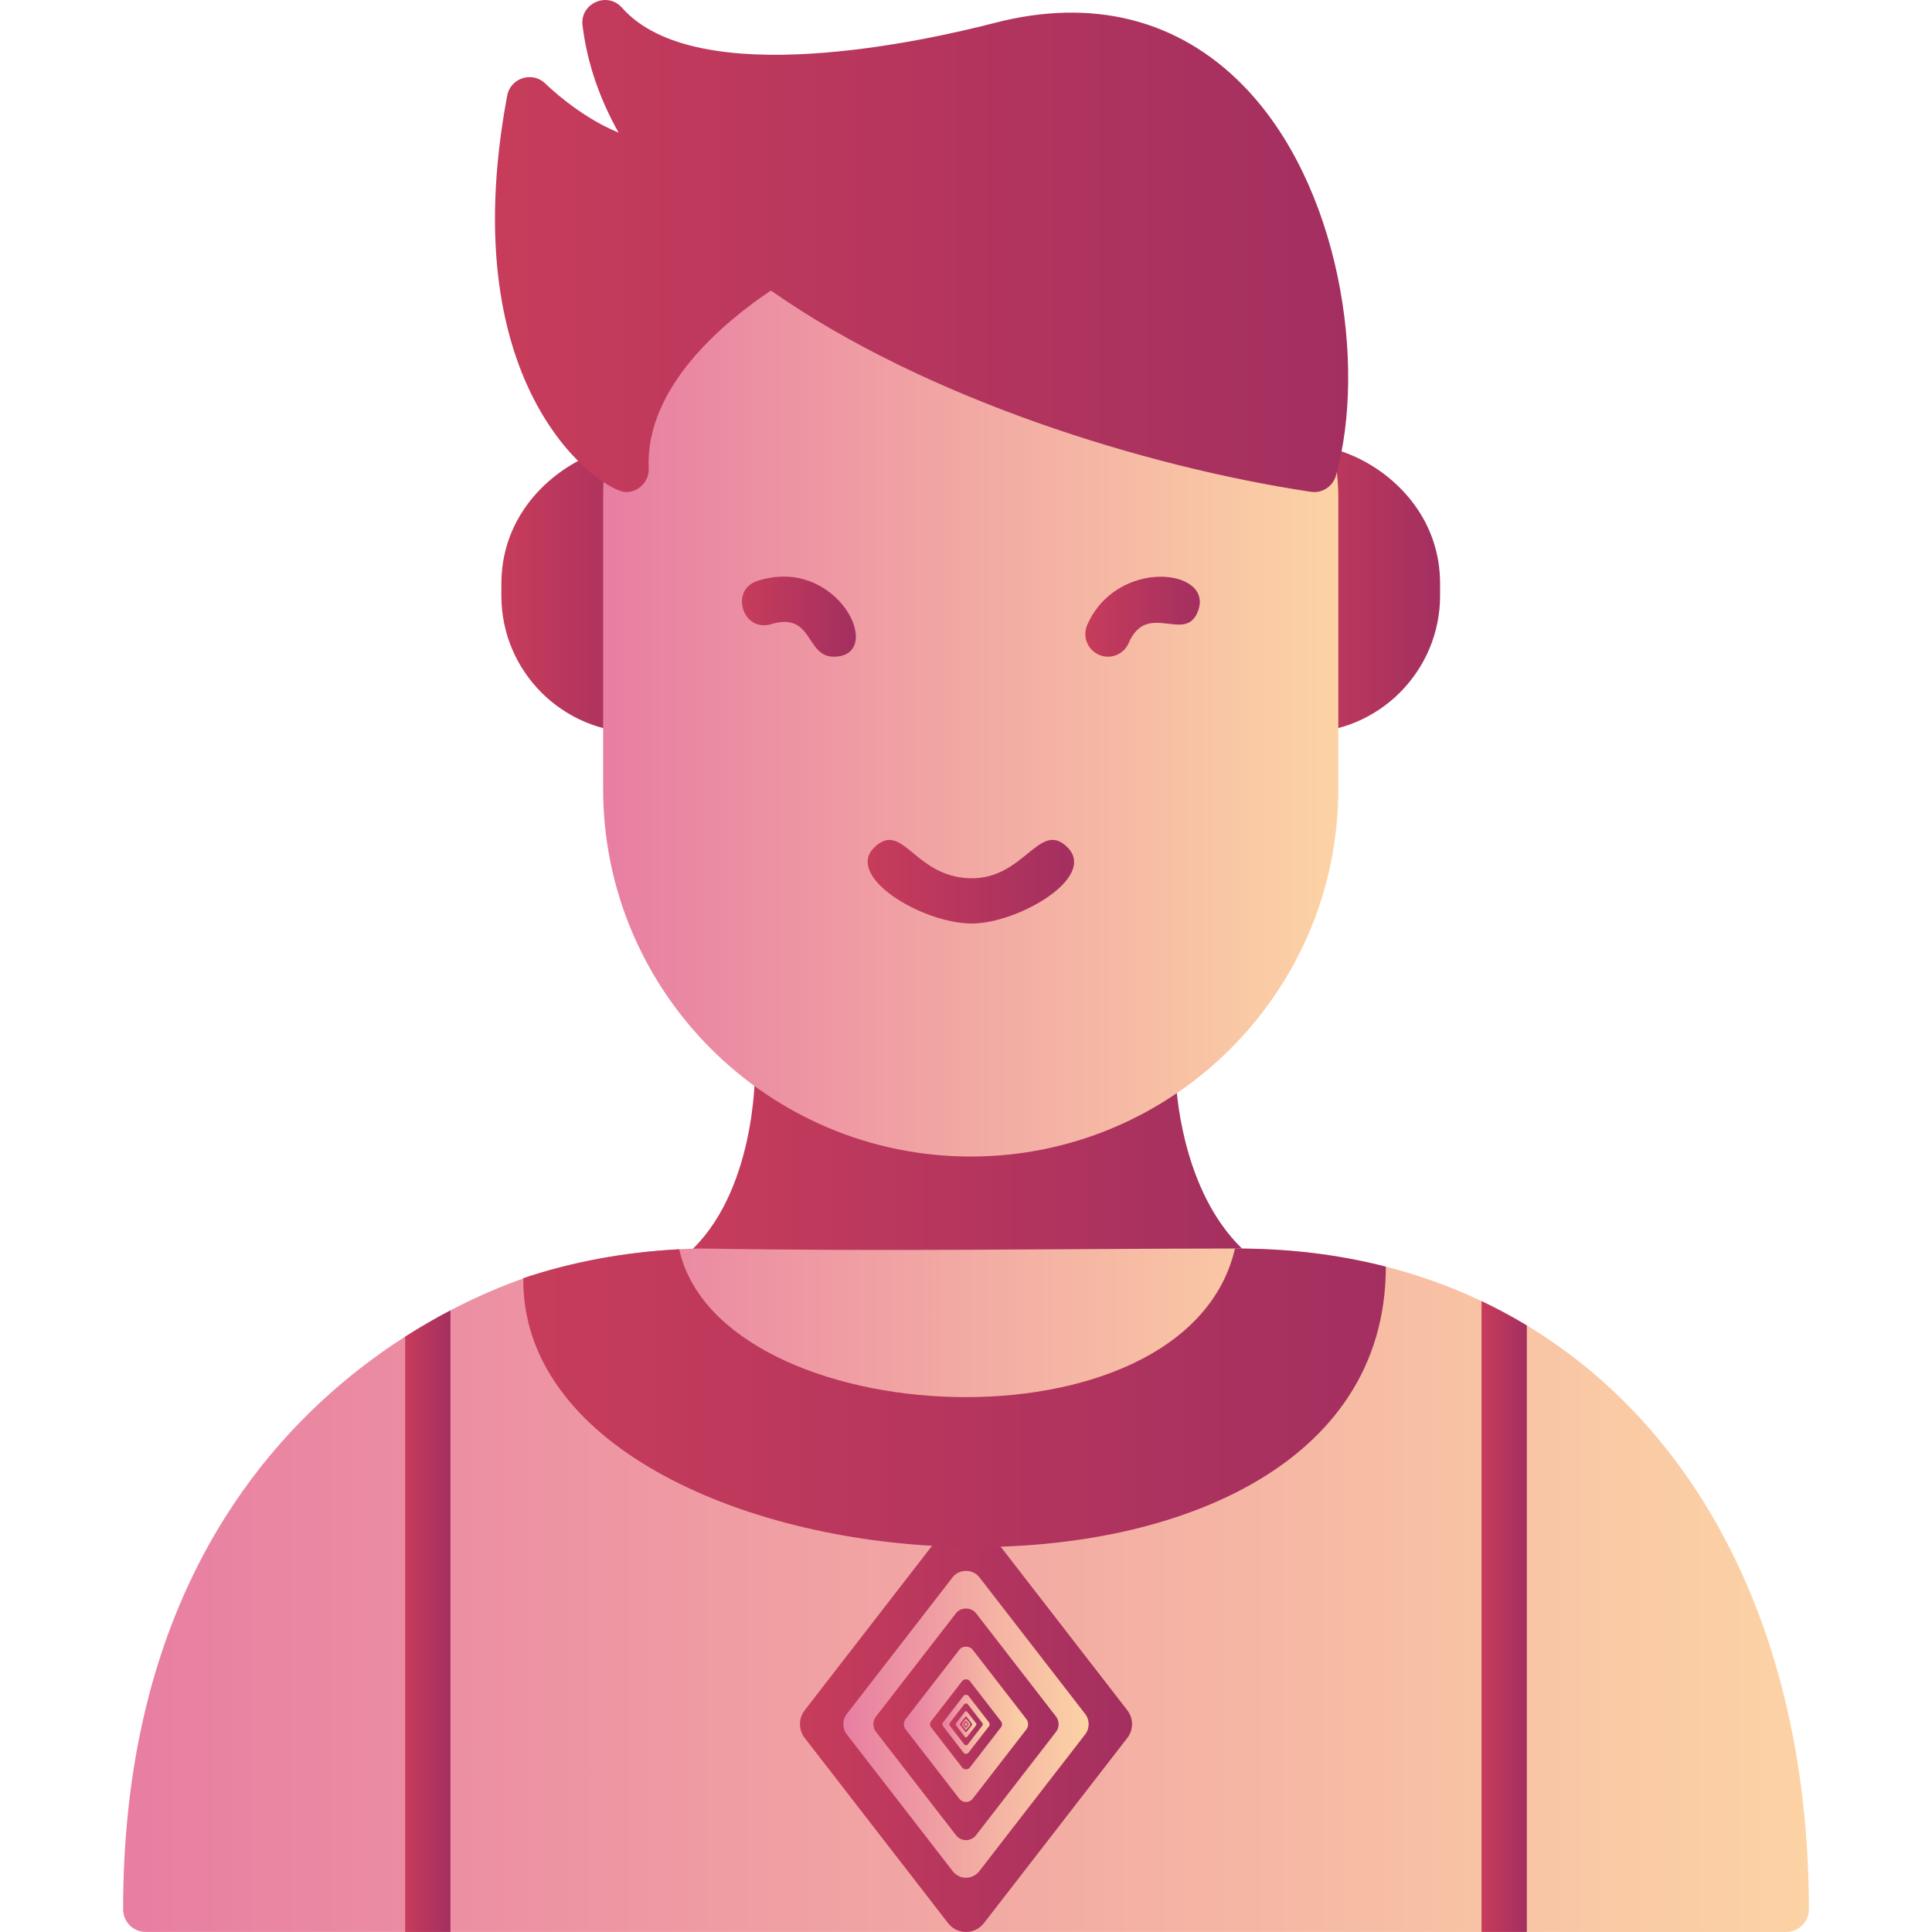 <?xml version="1.0" encoding="UTF-8"?>
<!DOCTYPE svg PUBLIC "-//W3C//DTD SVG 1.1//EN" "http://www.w3.org/Graphics/SVG/1.1/DTD/svg11.dtd">
<!-- Creator: CorelDRAW -->
<svg xmlns="http://www.w3.org/2000/svg" xml:space="preserve" width="1.707in" height="1.707in" version="1.1" style="shape-rendering:geometricPrecision; text-rendering:geometricPrecision; image-rendering:optimizeQuality; fill-rule:evenodd; clip-rule:evenodd"
viewBox="0 0 1706.66 1706.66"
 xmlns:xlink="http://www.w3.org/1999/xlink"
 xmlns:xodm="http://www.corel.com/coreldraw/odm/2003">
 <defs>
  <style type="text/css">
   <![CDATA[
    .fil7 {fill:url(#id0)}
    .fil2 {fill:url(#id1)}
    .fil3 {fill:url(#id2)}
    .fil17 {fill:url(#id3)}
    .fil9 {fill:url(#id4)}
    .fil1 {fill:url(#id5)}
    .fil0 {fill:url(#id6)}
    .fil4 {fill:url(#id7)}
    .fil12 {fill:url(#id8)}
    .fil13 {fill:url(#id9)}
    .fil6 {fill:url(#id10)}
    .fil15 {fill:url(#id11)}
    .fil10 {fill:url(#id12)}
    .fil18 {fill:url(#id13)}
    .fil23 {fill:url(#id14)}
    .fil16 {fill:url(#id15)}
    .fil19 {fill:url(#id16)}
    .fil21 {fill:url(#id17)}
    .fil24 {fill:url(#id18)}
    .fil14 {fill:url(#id19)}
    .fil8 {fill:url(#id20)}
    .fil5 {fill:url(#id21)}
    .fil11 {fill:url(#id22)}
    .fil20 {fill:url(#id23)}
    .fil22 {fill:url(#id24)}
   ]]>
  </style>
  <linearGradient id="id0" gradientUnits="userSpaceOnUse" x1="1308.74" y1="1427.99" x2="1348.74" y2="1427.99">
   <stop offset="0" style="stop-opacity:1; stop-color:#C73C5B"/>
   <stop offset="1" style="stop-opacity:1; stop-color:#A32F60"/>
  </linearGradient>
  <linearGradient id="id1" gradientUnits="userSpaceOnUse" xlink:href="#id0" x1="1131.29" y1="520.62" x2="1272.12" y2="520.62">
  </linearGradient>
  <linearGradient id="id2" gradientUnits="userSpaceOnUse" x1="532.81" y1="605.89" x2="1182.22" y2="605.89">
   <stop offset="0" style="stop-opacity:1; stop-color:#E87EA2"/>
   <stop offset="1" style="stop-opacity:1; stop-color:#FCD3A5"/>
  </linearGradient>
  <linearGradient id="id3" gradientUnits="userSpaceOnUse" xlink:href="#id0" x1="821.54" y1="1523.21" x2="885.13" y2="1523.21">
  </linearGradient>
  <linearGradient id="id4" gradientUnits="userSpaceOnUse" xlink:href="#id0" x1="766.49" y1="778.87" x2="948.82" y2="778.87">
  </linearGradient>
  <linearGradient id="id5" gradientUnits="userSpaceOnUse" xlink:href="#id0" x1="442.89" y1="520.68" x2="583.72" y2="520.68">
  </linearGradient>
  <linearGradient id="id6" gradientUnits="userSpaceOnUse" xlink:href="#id0" x1="600.22" y1="1052.26" x2="1109.25" y2="1052.26">
  </linearGradient>
  <linearGradient id="id7" gradientUnits="userSpaceOnUse" xlink:href="#id0" x1="437.26" y1="217.36" x2="1190.97" y2="217.36">
  </linearGradient>
  <linearGradient id="id8" gradientUnits="userSpaceOnUse" xlink:href="#id0" x1="706.67" y1="1523.21" x2="1000" y2="1523.21">
  </linearGradient>
  <linearGradient id="id9" gradientUnits="userSpaceOnUse" xlink:href="#id0" x1="462.27" y1="1234.76" x2="1224.2" y2="1234.76">
  </linearGradient>
  <linearGradient id="id10" gradientUnits="userSpaceOnUse" xlink:href="#id0" x1="357.93" y1="1432.09" x2="397.93" y2="1432.09">
  </linearGradient>
  <linearGradient id="id11" gradientUnits="userSpaceOnUse" xlink:href="#id0" x1="771.54" y1="1523.21" x2="935.13" y2="1523.21">
  </linearGradient>
  <linearGradient id="id12" gradientUnits="userSpaceOnUse" xlink:href="#id0" x1="655.41" y1="544.73" x2="756.05" y2="544.73">
  </linearGradient>
  <linearGradient id="id13" gradientUnits="userSpaceOnUse" xlink:href="#id2" x1="832.48" y1="1523.21" x2="874.19" y2="1523.21">
  </linearGradient>
  <linearGradient id="id14" gradientUnits="userSpaceOnUse" xlink:href="#id0" x1="850.87" y1="1523.21" x2="855.8" y2="1523.21">
  </linearGradient>
  <linearGradient id="id15" gradientUnits="userSpaceOnUse" xlink:href="#id2" x1="798.46" y1="1523.21" x2="908.2" y2="1523.21">
  </linearGradient>
  <linearGradient id="id16" gradientUnits="userSpaceOnUse" xlink:href="#id0" x1="838.57" y1="1523.21" x2="868.1" y2="1523.21">
  </linearGradient>
  <linearGradient id="id17" gradientUnits="userSpaceOnUse" xlink:href="#id0" x1="847.87" y1="1523.21" x2="858.79" y2="1523.21">
  </linearGradient>
  <linearGradient id="id18" gradientUnits="userSpaceOnUse" xlink:href="#id2" x1="851.94" y1="1523.21" x2="854.73" y2="1523.21">
  </linearGradient>
  <linearGradient id="id19" gradientUnits="userSpaceOnUse" xlink:href="#id2" x1="744.98" y1="1523.21" x2="961.7" y2="1523.21">
  </linearGradient>
  <linearGradient id="id20" gradientUnits="userSpaceOnUse" xlink:href="#id2" x1="493.46" y1="1176.35" x2="1186.4" y2="1176.35">
  </linearGradient>
  <linearGradient id="id21" gradientUnits="userSpaceOnUse" xlink:href="#id2" x1="108.81" y1="1408.71" x2="1597.92" y2="1408.71">
  </linearGradient>
  <linearGradient id="id22" gradientUnits="userSpaceOnUse" xlink:href="#id0" x1="958.71" y1="544.79" x2="1059.88" y2="544.79">
  </linearGradient>
  <linearGradient id="id23" gradientUnits="userSpaceOnUse" xlink:href="#id2" x1="844.11" y1="1523.21" x2="862.56" y2="1523.21">
  </linearGradient>
  <linearGradient id="id24" gradientUnits="userSpaceOnUse" xlink:href="#id2" x1="849.51" y1="1523.21" x2="857.15" y2="1523.21">
  </linearGradient>
 </defs>
 <g id="Layer_x0020_1">
  <path class="fil0" d="M620.14 1142.89c-18.37,0 -26.86,-23 -13.19,-35 60.14,-52.64 59.86,-157.64 59.86,-158.75 -0.15,-23.55 31.54,-26.24 38.61,-7.98l313.43 10.35 -0.11 3.46 9.03 -17.92c6.39,3.19 10.69,10.42 10.97,17.5 0.83,17.08 8.19,104.58 63.47,153.06 19.74,17.25 -6.33,47.54 -26.25,30.28 -5.39,-4.72 -10.4,-9.7 -15.07,-14.88l-290.67 52.32 -124.56 -49.44c-7.61,8.24 -15.05,17.01 -25.54,17.01z"/>
  <path class="fil1" d="M563.72 647.2c-66.67,0 -120.83,-54.17 -120.83,-120.83l0 -10.69c0,-109.12 140.83,-150.18 140.83,-100.83l0 212.36c0,10.97 -8.89,20 -20,20z"/>
  <path class="fil2" d="M1151.29 647.2c-10.97,0 -20,-8.89 -20,-20l0 -212.5c0,-49.28 140.83,-8.33 140.83,100.83l0 10.69c-0,66.67 -54.17,120.97 -120.83,120.97z"/>
  <path class="fil3" d="M857.5 1021.64c-179.02,0 -324.72,-145.69 -324.72,-324.72l0 -257.5c0,-375.68 649.44,-286.04 649.44,0l0 257.5c0,179.02 -145.7,324.72 -324.72,324.72z"/>
  <path class="fil4" d="M1160.83 434.7c-0.97,0 -1.94,-0.14 -3.06,-0.28 -146.52,-22.14 -340.05,-82.02 -476.78,-177.76 -40.71,27.25 -111.23,85.09 -107.95,157.06 0.49,11.54 -8.78,20.98 -20.13,20.98 -19.86,0 -154.2,-87.46 -104.86,-350.28 2.97,-15.82 22.52,-21.79 33.89,-10.42 0.4,0.4 29.24,28.86 64.51,43.14 -16.66,-29.61 -27.75,-61.17 -31.87,-94.67 -2.42,-19.4 21.87,-30.33 34.86,-15.69 65.83,74.72 268.47,29.17 329.16,13.47 86.25,-22.36 162.08,-3.33 219.44,55.14 85.97,87.64 109.44,247.22 82.08,344.72 -2.5,8.75 -10.41,14.58 -19.3,14.58z"/>
  <path class="fil5" d="M1577.91 1706.63l-1449.16 0c-11.11,0 -20,-9.03 -20,-20 0,-482.09 385.49,-566.98 384.67,-566.77 135.16,164.1 575.37,185.35 692.97,-9.07 249.63,43.55 411.51,263.98 411.51,575.84 0,10.97 -9.02,20 -20,20z"/>
  <path class="fil6" d="M397.92 1706.63l-40 0 0 -525.89c13.87,-8.87 27.32,-16.57 40,-23.2l0 549.09z"/>
  <path class="fil7" d="M1348.74 1706.63l-40 0 0 -557.28c13.74,6.52 27.08,13.69 40,21.48l0 535.8z"/>
  <path class="fil8" d="M493.43 1119.86c39.9,-10.43 82.11,-16.26 126.3,-16.98 165.19,2.85 310.5,0.13 473.46,0 32.24,0 63.35,2.7 93.21,7.91 -117.6,194.42 -557.81,173.17 -692.97,9.07z"/>
  <path class="fil9" d="M858.47 815.81c-44.07,0 -114.17,-42.32 -85.14,-68.19 24.62,-21.93 34.57,26.95 83.61,28.19 47.92,1.21 61.11,-51.79 85.83,-27.5 27.15,26.68 -43.64,67.5 -84.3,67.5z"/>
  <path class="fil10" d="M736.39 580.11c-24.94,0 -18,-39.92 -55.14,-28.75 -25.11,7.55 -36.93,-30.12 -12.22,-38.19 71.17,-23.25 114.37,66.94 67.36,66.94z"/>
  <path class="fil11" d="M978.75 580.11c-14.14,0 -24.2,-14.69 -18.33,-28.06 25.92,-59.06 110.19,-49.93 98.33,-13.61 -10.43,31.94 -45.08,-8.95 -61.81,29.72 -3.19,7.5 -10.56,11.94 -18.19,11.94z"/>
  <path class="fil12" d="M853.33 1706.63c-6.25,0 -12.08,-2.92 -15.83,-7.78l-126.67 -163.61c-5.56,-7.22 -5.56,-17.22 0,-24.44l126.67 -163.61c7.5,-9.86 24.02,-9.86 31.66,0l126.67 163.61c5.56,7.22 5.56,17.22 0,24.44l-126.67 163.61c-3.75,4.86 -9.58,7.78 -15.83,7.78z"/>
  <path class="fil13" d="M462.27 1129.08c43.06,-14.33 89.16,-23.01 137.74,-25.49 36.03,163.01 447.79,185.13 490.94,-0.7 47.6,0 90.61,5.12 133.25,16.02 0,356.14 -765.01,300.24 -761.93,10.17z"/>
  <path class="fil14" d="M853.33 1658.73c-4.62,0 -8.93,-2.15 -11.7,-5.75l-93.59 -120.88c-4.11,-5.33 -4.11,-12.72 0,-18.06l93.59 -120.88c5.54,-7.29 17.75,-7.29 23.39,0l93.59 120.88c4.11,5.33 4.11,12.72 0,18.06l-93.59 120.88c-2.77,3.59 -7.08,5.75 -11.7,5.75z"/>
  <path class="fil15" d="M853.33 1625.51c-3.48,0 -6.74,-1.63 -8.83,-4.34l-70.65 -91.25c-3.1,-4.02 -3.1,-9.6 0,-13.63l70.65 -91.25c4.19,-5.5 13.4,-5.5 17.66,0l70.65 91.25c3.1,4.03 3.1,9.61 0,13.63l-70.65 91.25c-2.09,2.71 -5.35,4.34 -8.83,4.34z"/>
  <path class="fil16" d="M853.33 1591.83c-2.34,0 -4.52,-1.09 -5.92,-2.91l-47.39 -61.21c-2.08,-2.7 -2.08,-6.44 0,-9.15l47.39 -61.21c2.8,-3.69 8.99,-3.69 11.84,0l47.39 61.21c2.08,2.7 2.08,6.44 0,9.15l-47.39 61.21c-1.4,1.82 -3.58,2.91 -5.92,2.91z"/>
  <path class="fil17" d="M853.33 1562.98c-1.35,0 -2.62,-0.63 -3.43,-1.69l-27.46 -35.47c-1.2,-1.57 -1.2,-3.74 0,-5.3l27.46 -35.47c1.63,-2.14 5.21,-2.14 6.87,0l27.46 35.47c1.2,1.57 1.2,3.74 0,5.3l-27.46 35.47c-0.81,1.06 -2.08,1.69 -3.43,1.69z"/>
  <path class="fil18" d="M853.33 1549.29c-0.89,0 -1.72,-0.41 -2.25,-1.11l-18.01 -23.26c-0.79,-1.03 -0.79,-2.45 0,-3.48l18.01 -23.26c1.07,-1.4 3.42,-1.4 4.5,0l18.01 23.26c0.79,1.02 0.79,2.45 0,3.48l-18.01 23.26c-0.54,0.69 -1.36,1.11 -2.25,1.11z"/>
  <path class="fil19" d="M853.33 1541.68c-0.63,0 -1.22,-0.3 -1.59,-0.78l-12.75 -16.47c-0.56,-0.73 -0.56,-1.74 0,-2.46l12.75 -16.48c0.76,-0.99 2.42,-0.99 3.19,0l12.75 16.48c0.56,0.72 0.56,1.73 0,2.46l-12.75 16.47c-0.38,0.49 -0.96,0.78 -1.59,0.78z"/>
  <path class="fil20" d="M853.33 1534.75c-0.39,0 -0.76,-0.19 -1,-0.49l-7.96 -10.29c-0.35,-0.45 -0.35,-1.08 0,-1.54l7.96 -10.29c0.47,-0.62 1.51,-0.62 1.99,0l7.96 10.29c0.35,0.45 0.35,1.08 0,1.54l-7.96 10.29c-0.24,0.3 -0.6,0.49 -1,0.49z"/>
  <path class="fil21" d="M853.33 1530.04c-0.23,0 -0.45,-0.11 -0.59,-0.29l-4.72 -6.09c-0.2,-0.27 -0.2,-0.64 0,-0.91l4.72 -6.09c0.28,-0.37 0.89,-0.37 1.18,0l4.72 6.09c0.2,0.27 0.2,0.64 0,0.91l-4.72 6.09c-0.14,0.18 -0.36,0.29 -0.59,0.29z"/>
  <path class="fil22" d="M853.33 1528c-0.16,0 -0.31,-0.08 -0.41,-0.2l-3.3 -4.26c-0.14,-0.19 -0.14,-0.45 0,-0.64l3.3 -4.27c0.2,-0.26 0.63,-0.26 0.83,0l3.3 4.27c0.14,0.19 0.14,0.45 0,0.64l-3.3 4.26c-0.1,0.13 -0.25,0.2 -0.41,0.2z"/>
  <path class="fil23" d="M853.33 1526.3c-0.11,0 -0.2,-0.05 -0.27,-0.13l-2.13 -2.75c-0.09,-0.12 -0.09,-0.29 0,-0.41l2.13 -2.75c0.13,-0.17 0.41,-0.17 0.54,0l2.13 2.75c0.09,0.12 0.09,0.29 0,0.41l-2.13 2.75c-0.06,0.08 -0.16,0.13 -0.27,0.13z"/>
  <path class="fil24" d="M853.33 1524.96c-0.06,0 -0.11,-0.03 -0.15,-0.07l-1.21 -1.56c-0.05,-0.07 -0.05,-0.17 0,-0.23l1.21 -1.56c0.07,-0.09 0.23,-0.09 0.3,0l1.21 1.56c0.05,0.07 0.05,0.17 0,0.23l-1.21 1.56c-0.04,0.05 -0.09,0.07 -0.15,0.07z"/>
 </g>
</svg>
